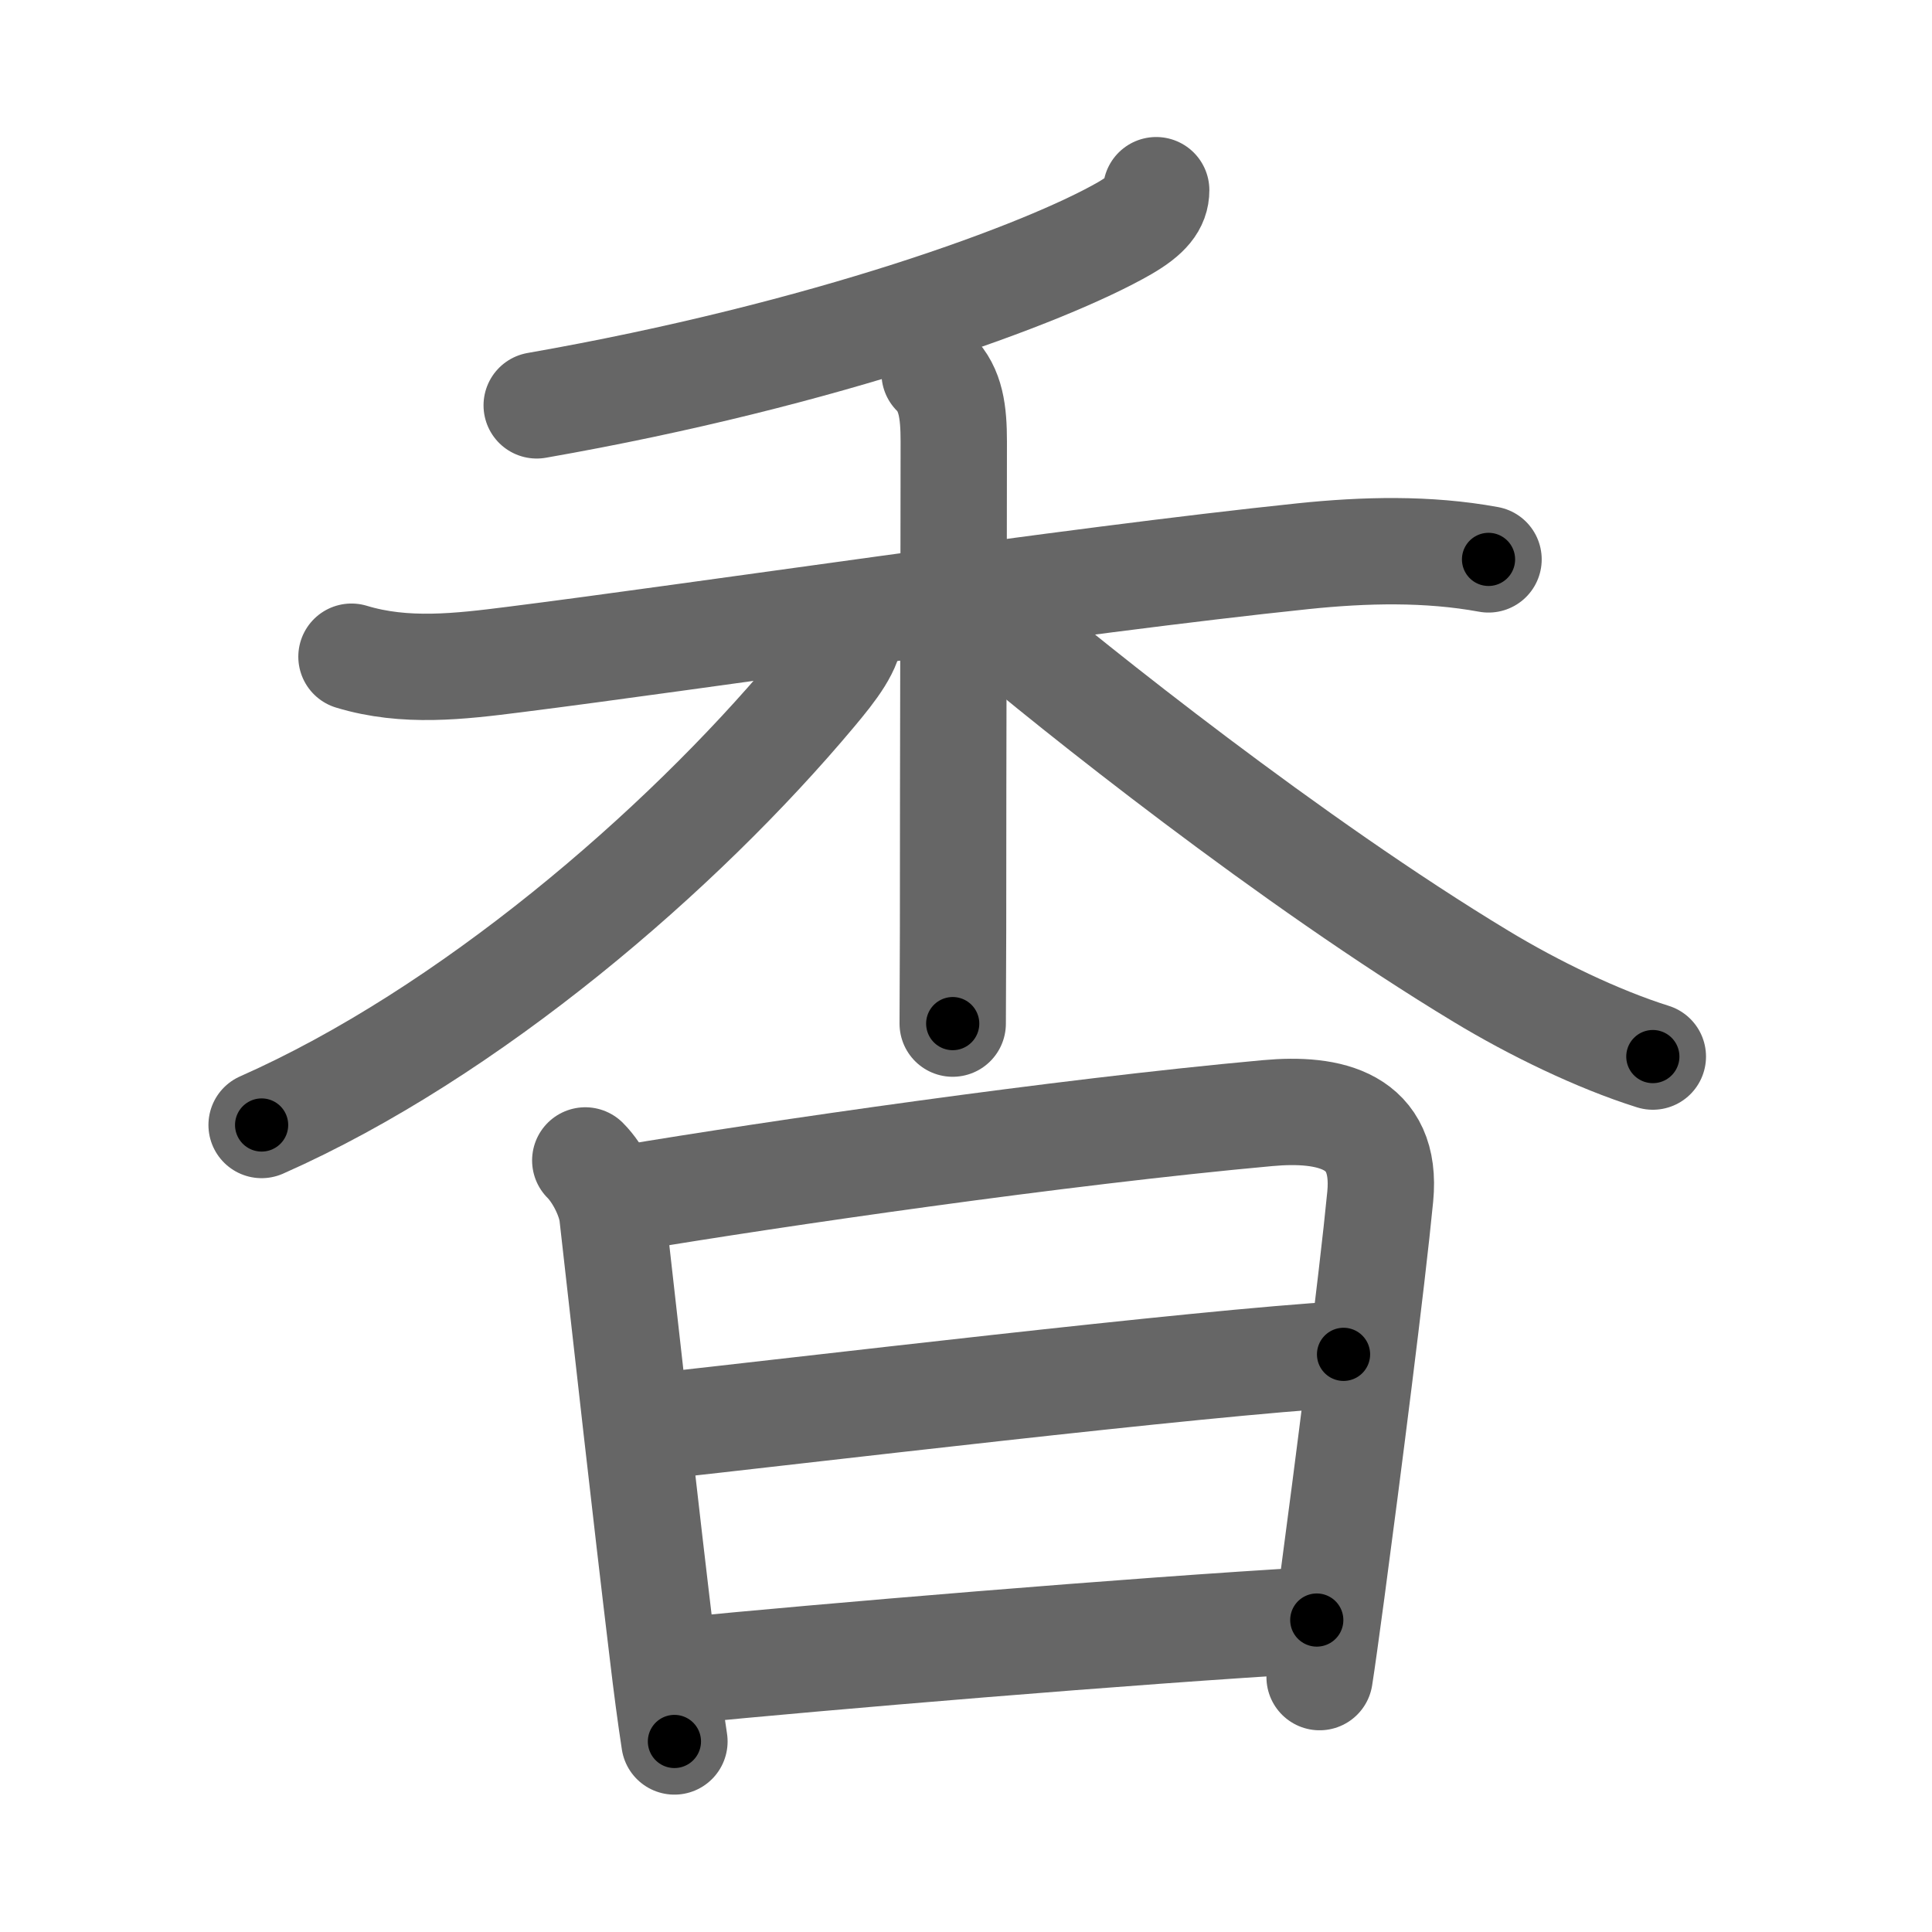 <svg xmlns="http://www.w3.org/2000/svg" viewBox="0 0 109 109" id="9999"><g fill="none" stroke="#666" stroke-width="6" stroke-linecap="round" stroke-linejoin="round"><g><g><g><path d="M65.23,10.73c0,0.77-0.48,1.39-1.77,2.14c-4.44,2.56-16.84,7.14-33.18,10" /></g><g><path d="M19.83,37.05c3.03,0.92,6.11,0.55,9.19,0.16c10.11-1.27,31.35-4.46,44.5-5.83c3.46-0.36,7.03-0.45,10.46,0.18" /><path d="M52.73,21.06c0.92,0.92,1.08,2.19,1.08,3.85c0,6.46-0.04,16.84-0.04,27.59c0,1.8-0.02,3.57-0.02,5.25" /><path d="M47.98,35.41c0,1.09-0.95,2.31-2.09,3.67c-7.48,8.93-19.42,19.21-31.13,24.39" /><path d="M56.04,34.96c4.46,3.79,16.83,13.67,27.53,20.13c2.94,1.78,6.56,3.54,9.68,4.52" /></g></g><g><path d="M33.02,65.47c0.76,0.76,1.42,2.12,1.53,3.07c0.83,7.34,1.84,16.47,2.84,24.76c0.21,1.78,0.43,3.45,0.66,4.95" /><path d="M35.44,67.59c8.15-1.36,24.31-3.72,36.08-4.79c3.5-0.32,6.77,0.39,6.35,4.71c-0.45,4.67-1.85,15.6-2.74,22.26c-0.3,2.22-0.54,3.97-0.68,4.85" /><path d="M36.58,80.52c8.29-0.9,31.17-3.65,39.22-4.11" /><path d="M38.44,94.26C46.12,93.5,63.88,92,74.29,91.4" /></g></g></g><g fill="none" stroke="#000" stroke-width="3" stroke-linecap="round" stroke-linejoin="round"><path d="M65.23,10.73c0,0.77-0.48,1.39-1.77,2.14c-4.44,2.56-16.84,7.14-33.18,10" stroke-dasharray="37.693" stroke-dashoffset="37.693"><animate attributeName="stroke-dashoffset" values="37.693;37.693;0" dur="0.377s" fill="freeze" begin="0s;9999.click" /></path><path d="M19.83,37.05c3.03,0.92,6.11,0.55,9.19,0.16c10.11-1.27,31.35-4.46,44.5-5.83c3.46-0.36,7.03-0.45,10.46,0.18" stroke-dasharray="64.645" stroke-dashoffset="64.645"><animate attributeName="stroke-dashoffset" values="64.645" fill="freeze" begin="9999.click" /><animate attributeName="stroke-dashoffset" values="64.645;64.645;0" keyTimes="0;0.437;1" dur="0.863s" fill="freeze" begin="0s;9999.click" /></path><path d="M52.73,21.06c0.92,0.92,1.08,2.19,1.08,3.85c0,6.46-0.04,16.84-0.04,27.59c0,1.8-0.02,3.57-0.02,5.25" stroke-dasharray="36.952" stroke-dashoffset="36.952"><animate attributeName="stroke-dashoffset" values="36.952" fill="freeze" begin="9999.click" /><animate attributeName="stroke-dashoffset" values="36.952;36.952;0" keyTimes="0;0.7;1" dur="1.233s" fill="freeze" begin="0s;9999.click" /></path><path d="M47.98,35.41c0,1.09-0.95,2.31-2.09,3.67c-7.48,8.93-19.42,19.21-31.13,24.39" stroke-dasharray="44.151" stroke-dashoffset="44.151"><animate attributeName="stroke-dashoffset" values="44.151" fill="freeze" begin="9999.click" /><animate attributeName="stroke-dashoffset" values="44.151;44.151;0" keyTimes="0;0.736;1" dur="1.675s" fill="freeze" begin="0s;9999.click" /></path><path d="M56.04,34.96c4.46,3.79,16.83,13.67,27.53,20.13c2.94,1.78,6.56,3.54,9.68,4.52" stroke-dasharray="44.842" stroke-dashoffset="44.842"><animate attributeName="stroke-dashoffset" values="44.842" fill="freeze" begin="9999.click" /><animate attributeName="stroke-dashoffset" values="44.842;44.842;0" keyTimes="0;0.789;1" dur="2.123s" fill="freeze" begin="0s;9999.click" /></path><path d="M33.02,65.47c0.76,0.76,1.42,2.12,1.53,3.07c0.83,7.34,1.84,16.47,2.84,24.76c0.21,1.78,0.43,3.45,0.66,4.95" stroke-dasharray="33.399" stroke-dashoffset="33.399"><animate attributeName="stroke-dashoffset" values="33.399" fill="freeze" begin="9999.click" /><animate attributeName="stroke-dashoffset" values="33.399;33.399;0" keyTimes="0;0.864;1" dur="2.457s" fill="freeze" begin="0s;9999.click" /></path><path d="M35.44,67.59c8.15-1.36,24.31-3.72,36.08-4.79c3.5-0.32,6.77,0.39,6.35,4.71c-0.45,4.67-1.85,15.6-2.74,22.26c-0.3,2.22-0.54,3.97-0.68,4.85" stroke-dasharray="73.206" stroke-dashoffset="73.206"><animate attributeName="stroke-dashoffset" values="73.206" fill="freeze" begin="9999.click" /><animate attributeName="stroke-dashoffset" values="73.206;73.206;0" keyTimes="0;0.817;1" dur="3.007s" fill="freeze" begin="0s;9999.click" /></path><path d="M36.58,80.52c8.29-0.9,31.17-3.65,39.22-4.11" stroke-dasharray="39.439" stroke-dashoffset="39.439"><animate attributeName="stroke-dashoffset" values="39.439" fill="freeze" begin="9999.click" /><animate attributeName="stroke-dashoffset" values="39.439;39.439;0" keyTimes="0;0.884;1" dur="3.401s" fill="freeze" begin="0s;9999.click" /></path><path d="M38.44,94.26C46.12,93.5,63.88,92,74.29,91.4" stroke-dasharray="35.967" stroke-dashoffset="35.967"><animate attributeName="stroke-dashoffset" values="35.967" fill="freeze" begin="9999.click" /><animate attributeName="stroke-dashoffset" values="35.967;35.967;0" keyTimes="0;0.904;1" dur="3.761s" fill="freeze" begin="0s;9999.click" /></path></g></svg>
